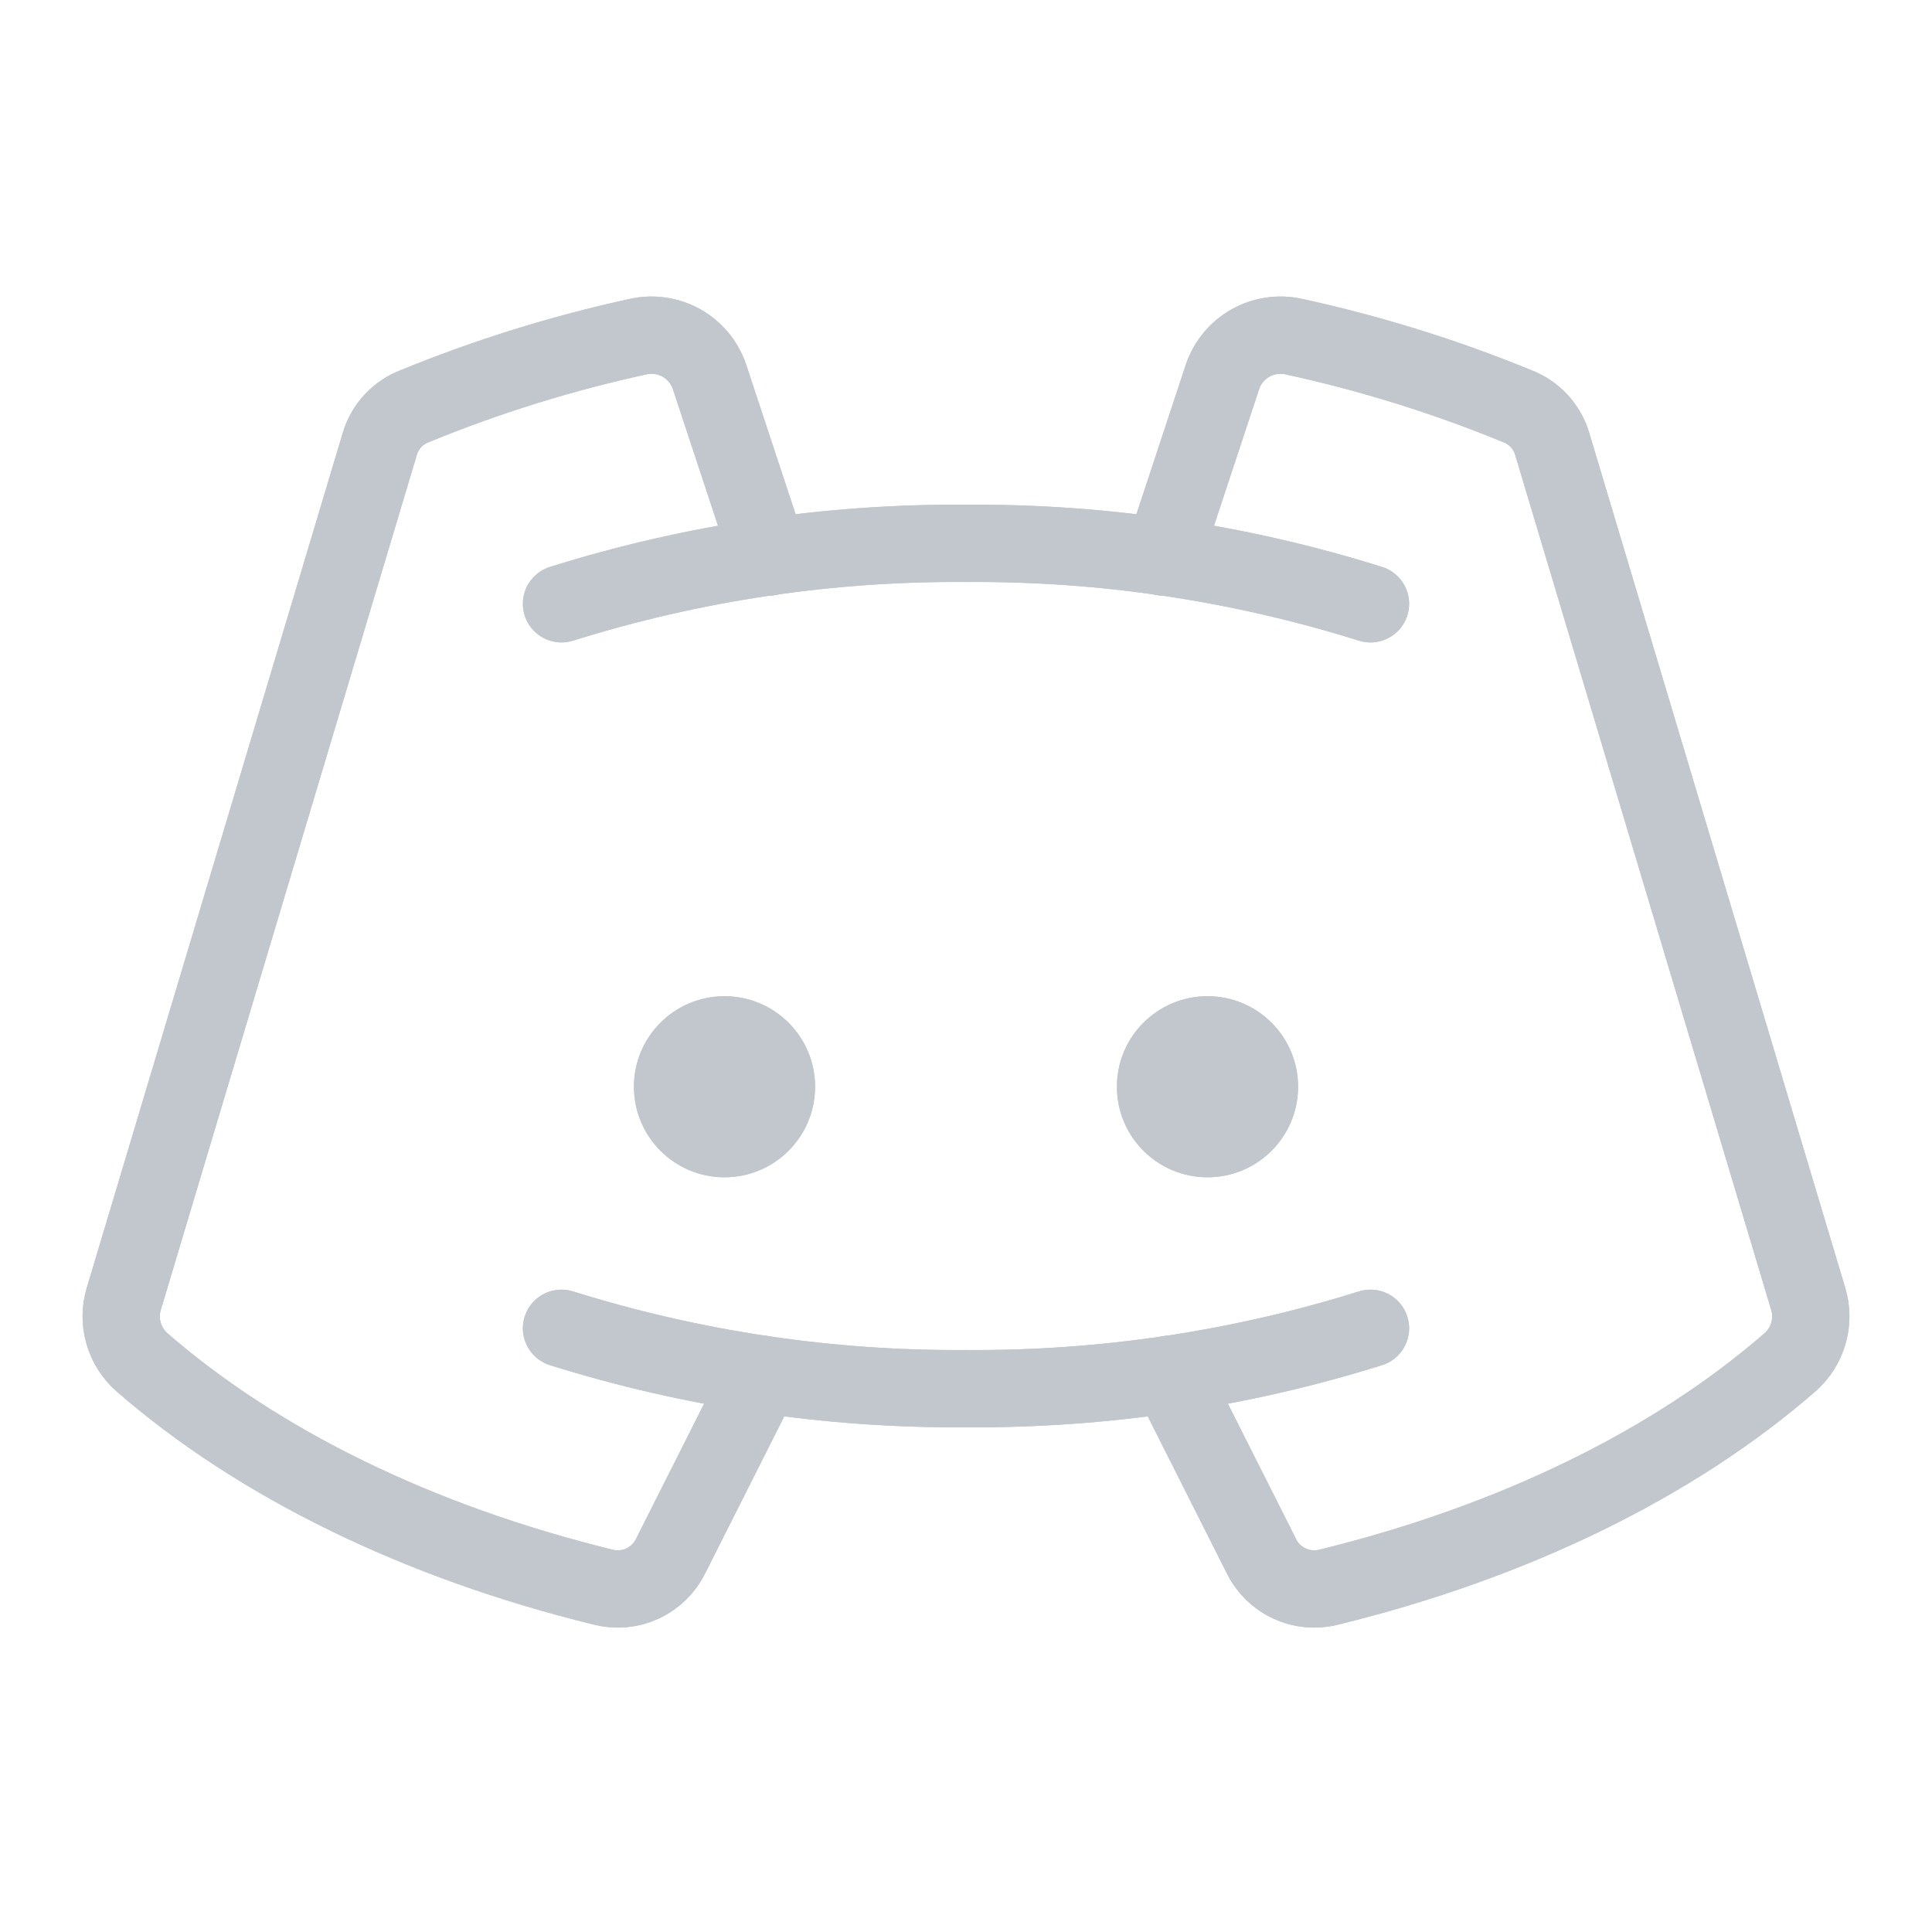 <svg width="25" height="25" viewBox="0 0 25 25" fill="none" xmlns="http://www.w3.org/2000/svg">
<path d="M9.375 15.234C10.022 15.234 10.547 14.71 10.547 14.062C10.547 13.415 10.022 12.891 9.375 12.891C8.728 12.891 8.203 13.415 8.203 14.062C8.203 14.71 8.728 15.234 9.375 15.234Z" fill="#C1C7CD"/>
<path d="M15.625 15.234C16.272 15.234 16.797 14.71 16.797 14.062C16.797 13.415 16.272 12.891 15.625 12.891C14.978 12.891 14.453 13.415 14.453 14.062C14.453 14.71 14.978 15.234 15.625 15.234Z" fill="#C1C7CD"/>
<path d="M7.266 7.813C8.959 7.282 10.725 7.018 12.5 7.031C14.275 7.018 16.041 7.282 17.734 7.813" stroke="#C1C7CD" stroke-linecap="round" stroke-linejoin="round"/>
<path d="M17.734 17.188C16.041 17.718 14.275 17.982 12.5 17.969C10.725 17.982 8.959 17.718 7.266 17.188" stroke="#C1C7CD" stroke-linecap="round" stroke-linejoin="round"/>
<path d="M15.137 17.783L16.318 20.127C16.394 20.287 16.524 20.415 16.684 20.49C16.845 20.565 17.026 20.581 17.197 20.537C19.59 19.951 21.66 18.936 23.164 17.627C23.277 17.527 23.36 17.396 23.401 17.251C23.443 17.106 23.442 16.951 23.398 16.807L20.088 5.752C20.056 5.639 19.997 5.535 19.918 5.448C19.838 5.362 19.739 5.295 19.629 5.254C18.694 4.87 17.726 4.57 16.738 4.355C16.548 4.314 16.35 4.344 16.181 4.439C16.011 4.535 15.883 4.689 15.82 4.873L15.049 7.207" stroke="#C1C7CD" stroke-linecap="round" stroke-linejoin="round"/>
<path d="M9.863 17.783L8.682 20.127C8.606 20.287 8.476 20.415 8.316 20.49C8.156 20.565 7.974 20.581 7.803 20.537C5.41 19.951 3.34 18.936 1.836 17.627C1.723 17.527 1.64 17.396 1.599 17.251C1.557 17.106 1.558 16.951 1.602 16.807L4.912 5.752C4.944 5.639 5.003 5.535 5.082 5.448C5.162 5.362 5.261 5.295 5.371 5.254C6.307 4.87 7.274 4.57 8.262 4.355C8.452 4.314 8.65 4.344 8.82 4.439C8.989 4.535 9.117 4.689 9.18 4.873L9.951 7.207" stroke="#C1C7CD" stroke-linecap="round" stroke-linejoin="round"/>
<path d="M9.375 15.234C10.022 15.234 10.547 14.71 10.547 14.062C10.547 13.415 10.022 12.891 9.375 12.891C8.728 12.891 8.203 13.415 8.203 14.062C8.203 14.71 8.728 15.234 9.375 15.234Z" fill="#C1C7CD"/>
<path d="M15.625 15.234C16.272 15.234 16.797 14.71 16.797 14.062C16.797 13.415 16.272 12.891 15.625 12.891C14.978 12.891 14.453 13.415 14.453 14.062C14.453 14.71 14.978 15.234 15.625 15.234Z" fill="#C1C7CD"/>
<path d="M7.266 7.813C8.959 7.282 10.725 7.018 12.5 7.031C14.275 7.018 16.041 7.282 17.734 7.813" stroke="#C1C7CD" stroke-linecap="round" stroke-linejoin="round"/>
<path d="M17.734 17.188C16.041 17.718 14.275 17.982 12.5 17.969C10.725 17.982 8.959 17.718 7.266 17.188" stroke="#C1C7CD" stroke-linecap="round" stroke-linejoin="round"/>
<path d="M15.137 17.783L16.318 20.127C16.394 20.287 16.524 20.415 16.684 20.49C16.845 20.565 17.026 20.581 17.197 20.537C19.59 19.951 21.66 18.936 23.164 17.627C23.277 17.527 23.36 17.396 23.401 17.251C23.443 17.106 23.442 16.951 23.398 16.807L20.088 5.752C20.056 5.639 19.997 5.535 19.918 5.448C19.838 5.362 19.739 5.295 19.629 5.254C18.694 4.87 17.726 4.57 16.738 4.355C16.548 4.314 16.35 4.344 16.181 4.439C16.011 4.535 15.883 4.689 15.82 4.873L15.049 7.207" stroke="#C1C7CD" stroke-linecap="round" stroke-linejoin="round"/>
<path d="M9.863 17.783L8.682 20.127C8.606 20.287 8.476 20.415 8.316 20.49C8.156 20.565 7.974 20.581 7.803 20.537C5.41 19.951 3.34 18.936 1.836 17.627C1.723 17.527 1.64 17.396 1.599 17.251C1.557 17.106 1.558 16.951 1.602 16.807L4.912 5.752C4.944 5.639 5.003 5.535 5.082 5.448C5.162 5.362 5.261 5.295 5.371 5.254C6.307 4.87 7.274 4.57 8.262 4.355C8.452 4.314 8.65 4.344 8.82 4.439C8.989 4.535 9.117 4.689 9.18 4.873L9.951 7.207" stroke="#C1C7CD" stroke-linecap="round" stroke-linejoin="round"/>
</svg>
